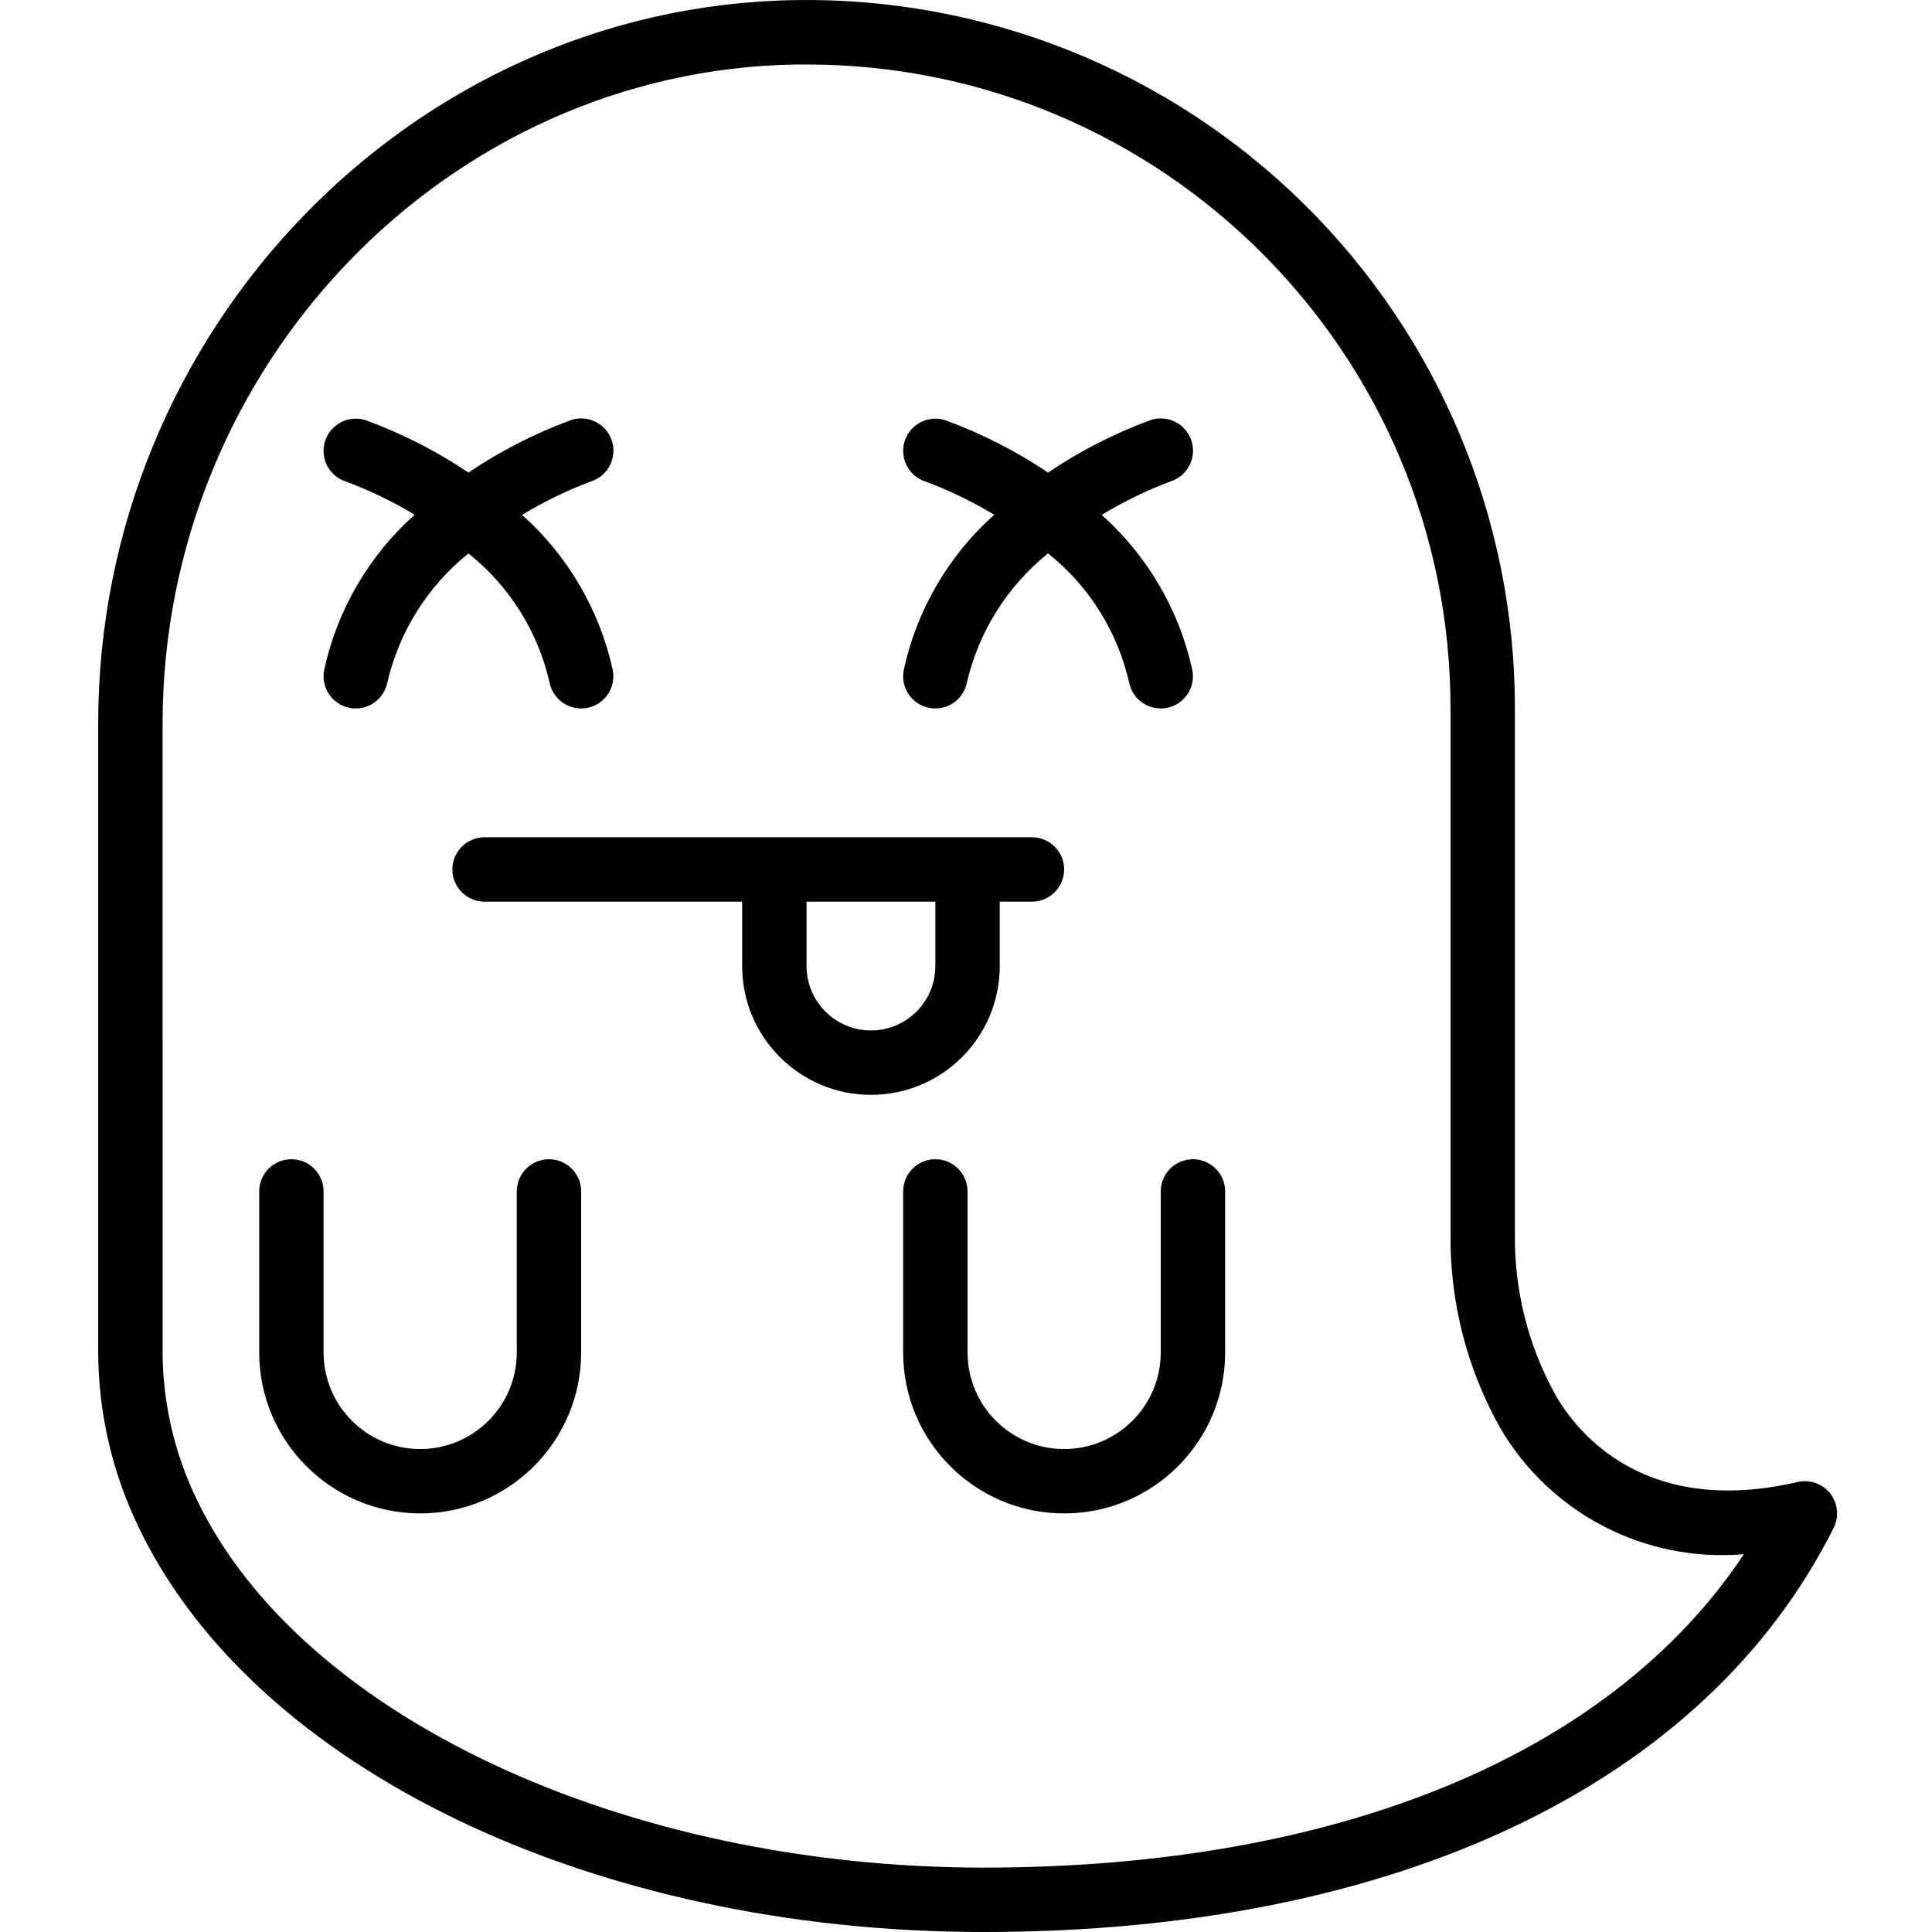 <svg height="512pt" viewBox="-26 0 512 512.022" width="512pt" xmlns="http://www.w3.org/2000/svg">
  <path
    d="m234.68 512.023c109.098 0 191.195-39.043 225.277-107.121 1.48-2.957 1.121-6.504-.926-9.102-2.047-2.598-5.41-3.777-8.629-3.031-40.355 9.328-58.172-12.801-64-22.758-7.379-13.176-11.148-28.066-10.926-43.164v-139.094c.008-50.293-20.168-98.484-56-133.777-35.832-35.289-84.328-54.727-134.617-53.953-101.922 1.551-184.848 87.566-184.848 191.77v166.629c.07 16.059 3.738 31.898 10.734 46.352 30.738 64.148 120.73 107.25 223.934 107.25zm-217.602-320.23c0-94.926 75.383-173.289 168.039-174.703h2.629c94.254 0 170.664 76.41 170.664 170.664v139.094c-.219 18.102 4.344 35.938 13.234 51.703 13.277 22.625 38.379 35.598 64.516 33.34-35.203 53.027-107.438 83.066-201.48 83.066-95.27 0-181.02-40.109-208.531-97.527-5.895-12.164-8.996-25.492-9.07-39.008zm0 0"/>
  <path
    d="m65.562 127.578c6.371 2.371 12.504 5.332 18.324 8.84-12.133 10.824-20.523 25.211-23.973 41.098-.453 2.219-.004 4.523 1.242 6.414 1.25 1.887 3.195 3.203 5.414 3.656.562.117 1.133.172 1.707.168 4.055 0 7.543-2.855 8.355-6.824 3.125-13.512 10.699-25.578 21.512-34.262 10.848 8.648 18.434 20.73 21.504 34.262.812 3.973 4.309 6.828 8.363 6.824.574.004 1.145-.051 1.707-.168 2.219-.453 4.164-1.77 5.414-3.656 1.246-1.891 1.695-4.195 1.242-6.414-3.484-15.875-11.891-30.246-24.023-41.062 5.836-3.531 11.988-6.516 18.375-8.91 4.477-1.492 6.895-6.332 5.398-10.809-1.492-4.48-6.332-6.898-10.809-5.402-9.586 3.52-18.711 8.191-27.172 13.91-8.461-5.688-17.574-10.336-27.145-13.852-2.895-.965-6.09-.312-8.375 1.711-2.285 2.023-3.312 5.113-2.703 8.105.609 2.992 2.773 5.43 5.668 6.398zm0 0"/>
  <path
    d="m219.164 127.578c6.367 2.371 12.5 5.332 18.32 8.84-12.129 10.824-20.52 25.211-23.969 41.098-.453 2.219-.008 4.523 1.242 6.414 1.246 1.887 3.195 3.203 5.414 3.656.559.117 1.133.172 1.707.168 4.051 0 7.543-2.855 8.352-6.824 3.125-13.512 10.703-25.578 21.516-34.262 10.848 8.648 18.434 20.73 21.504 34.262.809 3.973 4.305 6.828 8.359 6.824.574.004 1.148-.051 1.707-.168 2.219-.453 4.168-1.77 5.414-3.656 1.25-1.891 1.695-4.195 1.242-6.414-3.48-15.875-11.887-30.246-24.02-41.062 5.836-3.531 11.984-6.516 18.371-8.91 2.898-.965 5.059-3.402 5.668-6.395.613-2.992-.418-6.082-2.703-8.105-2.285-2.027-5.477-2.68-8.375-1.711-9.586 3.52-18.707 8.191-27.168 13.91-8.465-5.688-17.578-10.336-27.145-13.852-4.48-1.492-9.32.926-10.812 5.402-1.496 4.477.922 9.316 5.402 10.812zm0 0"/>
  <path
    d="m85.344 401.09c23.555-.027 42.641-19.113 42.668-42.668v-42.668c0-4.711-3.82-8.531-8.535-8.531-4.711 0-8.531 3.82-8.531 8.531v42.668c0 14.141-11.461 25.602-25.602 25.602-14.137 0-25.598-11.461-25.598-25.602v-42.668c0-4.711-3.82-8.531-8.535-8.531-4.711 0-8.531 3.82-8.531 8.531v42.668c.027 23.555 19.113 42.641 42.664 42.668zm0 0"/>
  <path
    d="m281.609 315.754v42.668c0 14.141-11.461 25.602-25.598 25.602-14.141 0-25.602-11.461-25.602-25.602v-42.668c0-4.711-3.82-8.531-8.531-8.531-4.715 0-8.535 3.82-8.535 8.531v42.668c0 23.566 19.102 42.668 42.668 42.668 23.562 0 42.668-19.102 42.668-42.668v-42.668c0-4.711-3.824-8.531-8.535-8.531-4.715 0-8.535 3.82-8.535 8.531zm0 0"/>
  <path
    d="m93.879 230.422c0 4.715 3.82 8.535 8.531 8.535h68.27v17.066c0 18.852 15.281 34.133 34.133 34.133s34.133-15.281 34.133-34.133v-17.066h8.531c4.715 0 8.535-3.82 8.535-8.535 0-4.711-3.82-8.531-8.535-8.531h-145.066c-4.711 0-8.531 3.82-8.531 8.531zm128 8.535v17.066c0 9.426-7.641 17.066-17.066 17.066s-17.066-7.641-17.066-17.066v-17.066zm0 0"/>
</svg>

